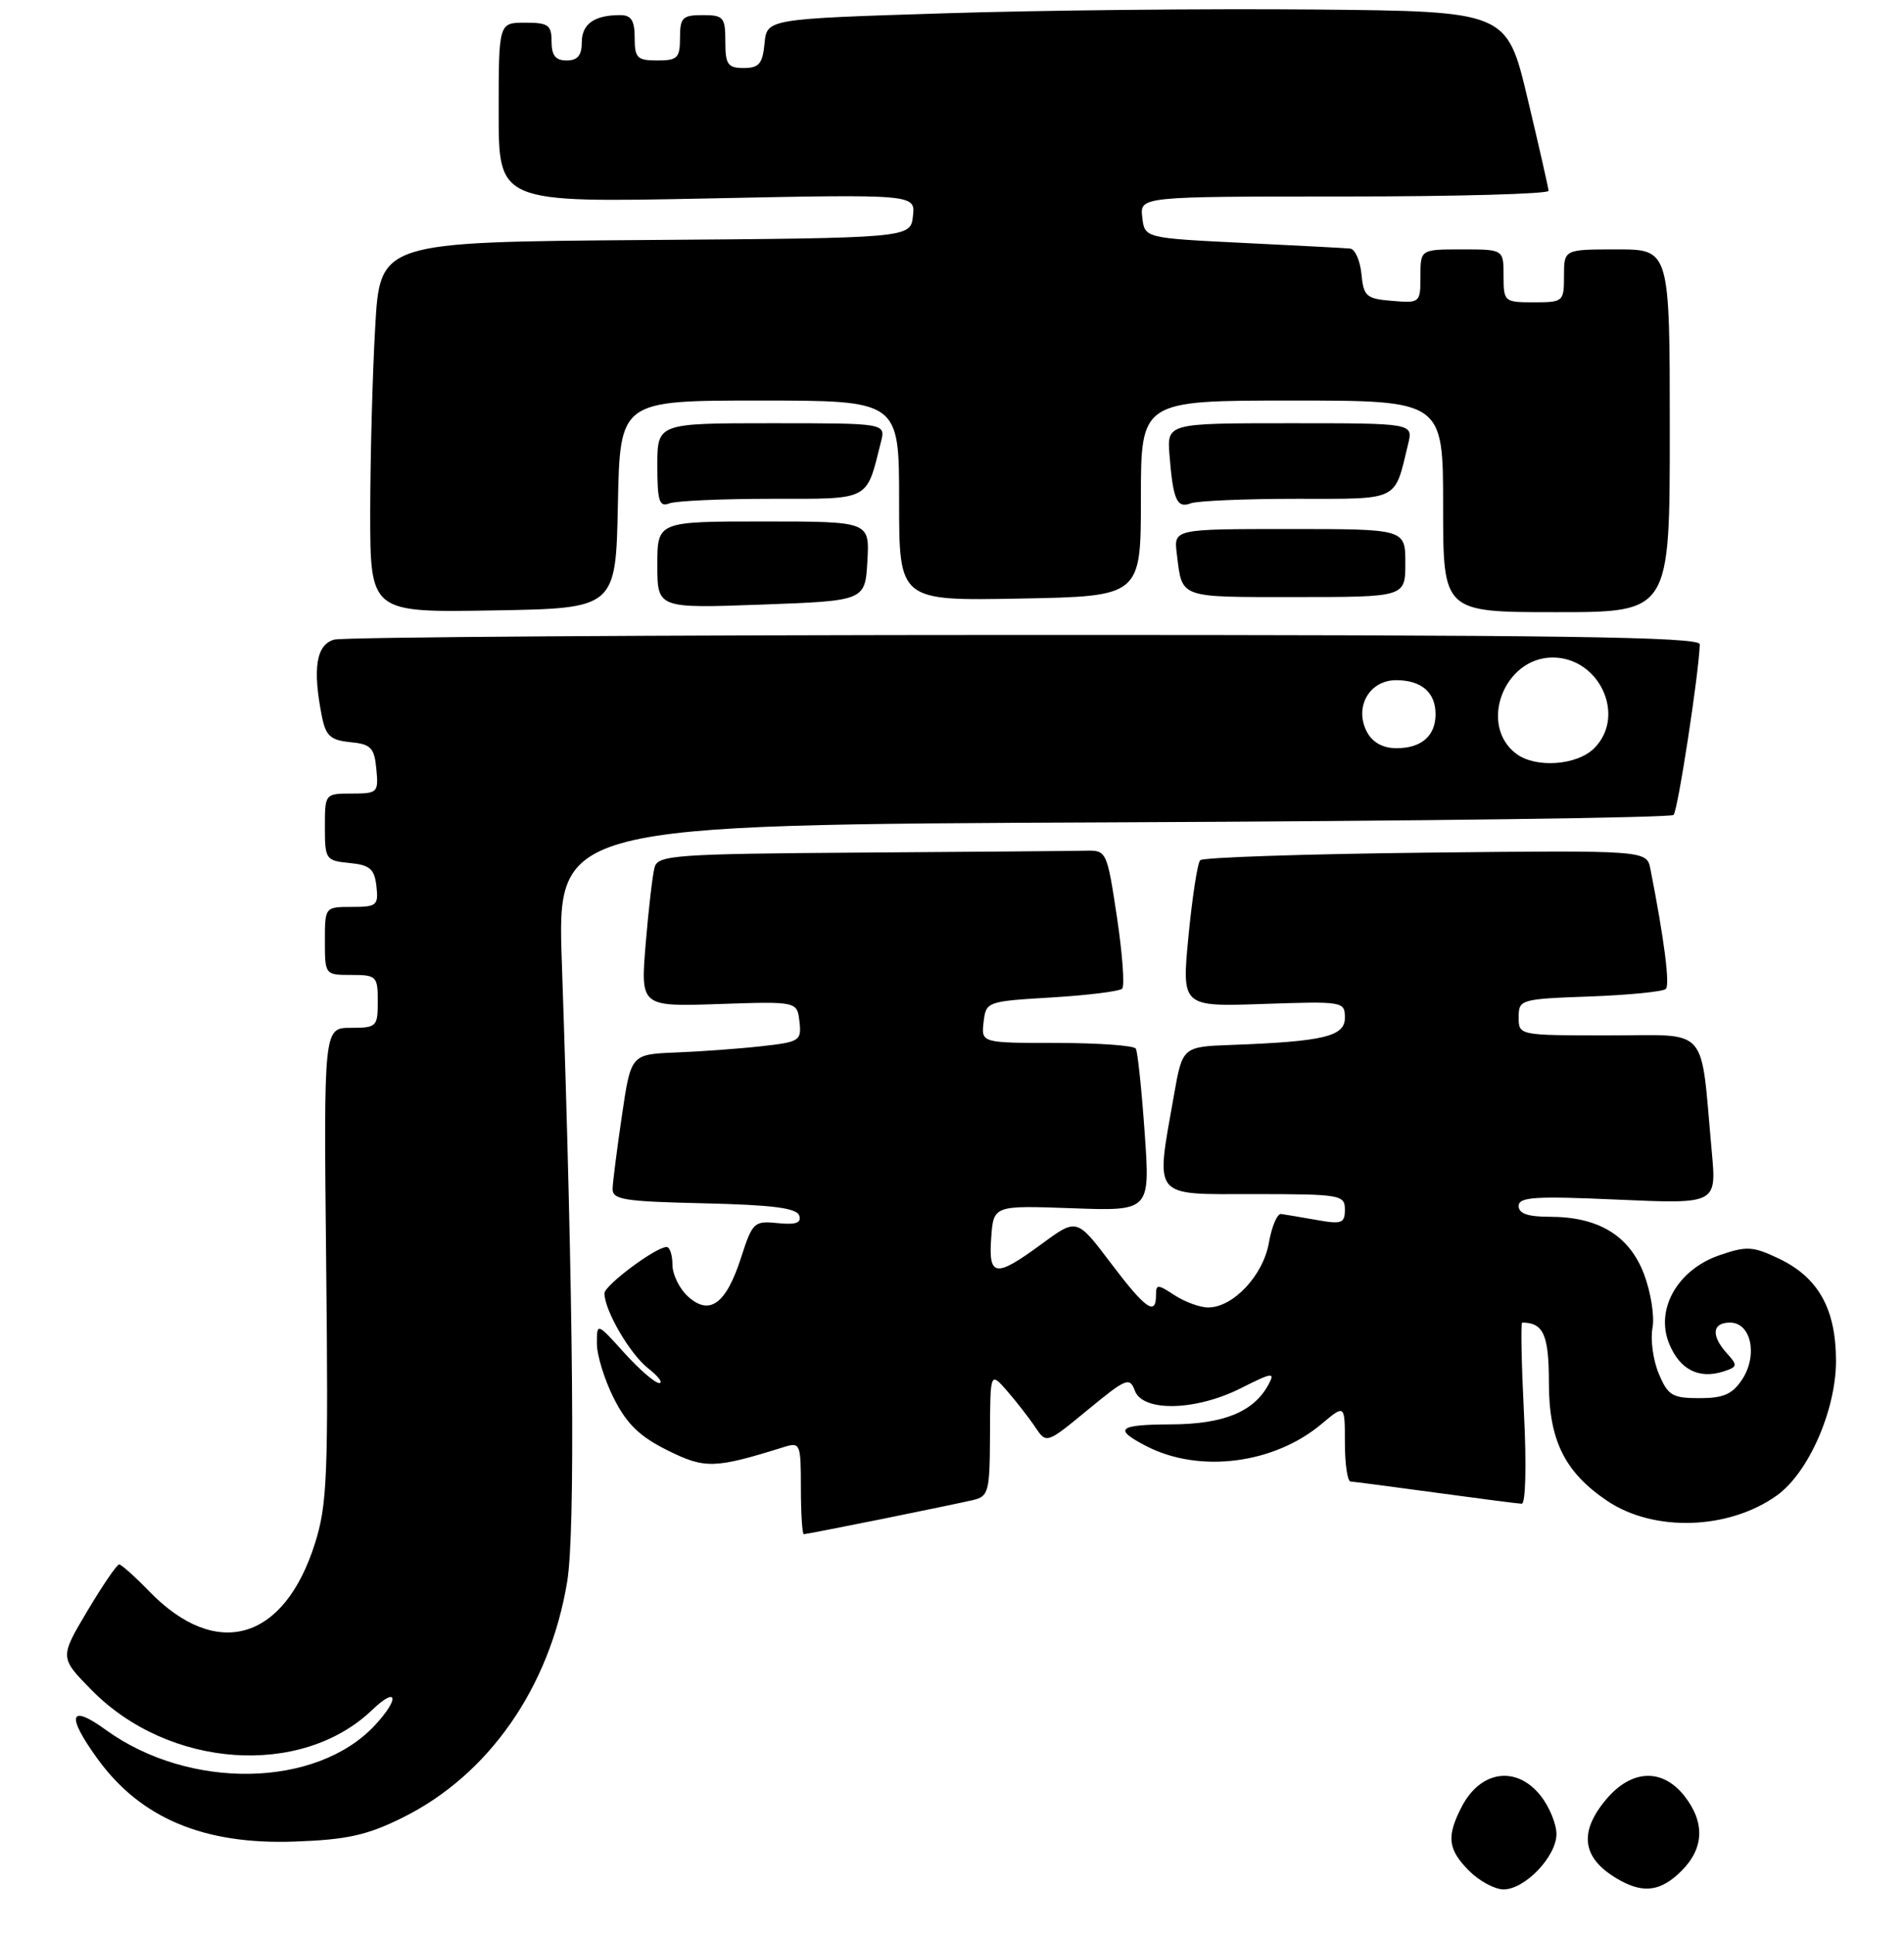<?xml version="1.0" encoding="UTF-8" standalone="no"?>
<!DOCTYPE svg PUBLIC "-//W3C//DTD SVG 1.1//EN" "http://www.w3.org/Graphics/SVG/1.1/DTD/svg11.dtd" >
<svg xmlns="http://www.w3.org/2000/svg" xmlns:xlink="http://www.w3.org/1999/xlink" version="1.1" viewBox="0 0 252 256">
 <g >
 <path fill="currentColor"
d=" M 53.27 240.51 C 64.67 234.87 72.76 223.29 75.07 209.27 C 76.16 202.67 75.90 172.34 74.36 127.31 C 73.74 109.13 73.74 109.13 147.29 108.81 C 187.74 108.64 221.14 108.20 221.50 107.83 C 222.07 107.26 224.87 89.00 224.97 85.25 C 224.99 84.26 206.51 84.00 135.75 84.01 C 86.66 84.02 45.49 84.30 44.25 84.63 C 41.85 85.27 41.34 88.45 42.61 94.82 C 43.12 97.37 43.76 97.94 46.36 98.20 C 49.09 98.46 49.54 98.92 49.81 101.75 C 50.11 104.87 49.98 105.00 46.56 105.00 C 43.01 105.00 43.00 105.02 43.00 109.44 C 43.00 113.71 43.12 113.88 46.25 114.19 C 48.96 114.45 49.55 114.96 49.82 117.25 C 50.11 119.80 49.87 120.00 46.57 120.00 C 43.01 120.00 43.00 120.01 43.00 124.50 C 43.00 128.98 43.02 129.00 46.50 129.00 C 49.83 129.00 50.00 129.17 50.00 132.50 C 50.00 135.85 49.85 136.00 46.42 136.00 C 42.84 136.00 42.84 136.00 43.17 167.25 C 43.47 195.27 43.31 199.09 41.68 204.24 C 37.60 217.13 28.64 219.71 19.76 210.57 C 17.86 208.61 16.06 207.00 15.77 207.00 C 15.47 207.00 13.58 209.77 11.56 213.16 C 7.90 219.32 7.90 219.32 12.10 223.60 C 22.30 234.00 39.86 235.25 49.25 226.26 C 52.61 223.04 52.93 224.71 49.64 228.26 C 41.90 236.60 25.06 236.90 13.99 228.88 C 9.17 225.39 8.73 226.94 12.90 232.71 C 18.61 240.59 26.98 244.10 39.00 243.67 C 45.94 243.42 48.56 242.84 53.27 240.51 Z  M 116.64 201.01 C 122.06 199.91 127.51 198.78 128.75 198.49 C 130.86 198.00 131.00 197.43 131.03 189.73 C 131.06 181.50 131.06 181.50 133.28 184.03 C 134.50 185.43 136.18 187.58 137.00 188.81 C 138.50 191.05 138.50 191.05 143.98 186.54 C 149.05 182.36 149.52 182.17 150.20 184.01 C 151.26 186.86 158.30 186.69 164.28 183.66 C 168.38 181.59 168.79 181.53 167.91 183.16 C 165.96 186.81 161.97 188.45 154.94 188.47 C 147.92 188.50 147.30 189.08 151.81 191.39 C 158.81 194.96 168.65 193.69 174.93 188.40 C 178.00 185.82 178.00 185.82 178.00 190.91 C 178.00 193.71 178.34 196.01 178.75 196.03 C 179.16 196.05 184.22 196.71 190.00 197.50 C 195.78 198.29 200.91 198.95 201.40 198.97 C 201.92 198.99 202.05 193.92 201.70 187.00 C 201.37 180.40 201.26 175.00 201.47 175.00 C 204.28 175.00 205.00 176.62 205.00 182.96 C 205.00 190.57 207.09 194.80 212.72 198.59 C 218.88 202.74 228.78 202.43 235.15 197.89 C 239.35 194.90 243.00 186.60 243.00 180.05 C 242.99 173.18 240.66 169.01 235.41 166.52 C 231.97 164.89 231.17 164.85 227.54 166.10 C 222.01 168.02 219.04 173.27 220.93 177.82 C 222.33 181.22 224.84 182.50 228.07 181.48 C 229.97 180.87 230.02 180.67 228.57 179.08 C 226.43 176.71 226.60 175.00 228.98 175.00 C 231.76 175.00 232.68 179.31 230.59 182.51 C 229.29 184.48 228.12 185.00 224.93 185.00 C 221.33 185.00 220.75 184.65 219.54 181.75 C 218.79 179.96 218.42 177.25 218.71 175.72 C 219.01 174.19 218.49 170.96 217.58 168.56 C 215.63 163.47 211.56 161.00 205.10 161.00 C 202.22 161.00 201.00 160.58 201.00 159.57 C 201.00 158.38 203.15 158.24 214.10 158.73 C 227.19 159.31 227.19 159.31 226.56 152.41 C 225.01 135.42 226.41 137.00 212.94 137.00 C 201.00 137.00 201.00 137.00 201.00 134.60 C 201.00 132.25 201.24 132.18 210.42 131.85 C 215.60 131.66 220.13 131.21 220.48 130.85 C 221.04 130.30 220.25 124.21 218.44 115.00 C 217.95 112.50 217.95 112.50 188.73 112.82 C 172.65 113.00 159.21 113.45 158.85 113.82 C 158.49 114.19 157.80 118.71 157.30 123.85 C 156.40 133.21 156.40 133.21 167.20 132.84 C 177.78 132.48 178.00 132.51 178.00 134.67 C 178.00 137.14 175.18 137.81 163.00 138.26 C 156.50 138.50 156.50 138.50 155.36 145.00 C 152.94 158.74 152.34 158.00 166.00 158.00 C 177.42 158.00 178.00 158.10 178.00 160.05 C 178.00 161.86 177.58 162.02 174.25 161.42 C 172.19 161.06 170.08 160.70 169.56 160.63 C 169.05 160.56 168.32 162.27 167.94 164.44 C 167.19 168.76 163.21 173.00 159.91 173.00 C 158.82 173.00 156.82 172.27 155.46 171.38 C 153.20 169.90 153.00 169.90 153.00 171.38 C 153.00 174.19 151.59 173.18 146.99 167.09 C 142.52 161.18 142.52 161.18 137.88 164.59 C 131.74 169.10 130.81 168.98 131.19 163.75 C 131.50 159.50 131.50 159.50 141.87 159.87 C 152.23 160.25 152.23 160.25 151.50 149.87 C 151.10 144.17 150.57 139.16 150.33 138.75 C 150.08 138.34 145.38 138.00 139.87 138.00 C 129.87 138.00 129.87 138.00 130.18 135.25 C 130.50 132.53 130.60 132.49 139.19 131.98 C 143.97 131.69 148.16 131.17 148.52 130.82 C 148.87 130.47 148.56 126.20 147.83 121.34 C 146.52 112.66 146.45 112.50 143.75 112.56 C 142.24 112.60 128.88 112.71 114.07 112.81 C 89.37 112.98 87.09 113.15 86.64 114.75 C 86.37 115.71 85.84 120.26 85.46 124.85 C 84.77 133.20 84.77 133.20 95.14 132.85 C 105.50 132.50 105.50 132.50 105.81 135.17 C 106.10 137.71 105.85 137.87 100.81 138.43 C 97.89 138.76 92.80 139.13 89.50 139.26 C 83.51 139.50 83.51 139.50 82.33 147.50 C 81.68 151.90 81.12 156.27 81.08 157.22 C 81.01 158.74 82.40 158.97 93.17 159.22 C 102.24 159.43 105.45 159.84 105.78 160.84 C 106.10 161.81 105.34 162.08 102.94 161.84 C 99.81 161.52 99.59 161.72 98.08 166.41 C 96.10 172.55 93.92 174.14 91.06 171.55 C 89.93 170.53 89.00 168.63 89.00 167.35 C 89.00 166.06 88.65 165.00 88.23 165.00 C 86.80 165.00 80.00 170.07 80.00 171.13 C 80.00 173.37 83.36 179.14 85.76 181.03 C 87.14 182.11 87.81 183.00 87.25 183.00 C 86.69 183.00 84.61 181.20 82.62 179.00 C 79.00 174.99 79.00 174.99 79.00 177.79 C 79.00 179.32 80.01 182.58 81.25 185.04 C 82.96 188.42 84.67 190.08 88.34 191.90 C 93.32 194.37 94.55 194.34 103.75 191.47 C 105.91 190.79 106.00 191.00 106.00 196.88 C 106.00 200.25 106.18 203.00 106.39 203.00 C 106.60 203.00 111.22 202.10 116.64 201.01 Z  M 81.78 66.75 C 82.06 53.00 82.06 53.00 100.53 53.00 C 119.00 53.00 119.00 53.00 119.00 66.25 C 119.00 79.50 119.00 79.50 135.00 79.20 C 151.00 78.90 151.00 78.90 151.00 65.95 C 151.00 53.00 151.00 53.00 171.00 53.00 C 191.00 53.00 191.00 53.00 191.00 67.00 C 191.00 81.00 191.00 81.00 206.00 81.00 C 221.00 81.00 221.00 81.00 221.00 57.00 C 221.00 33.00 221.00 33.00 214.00 33.00 C 207.00 33.00 207.00 33.00 207.00 36.50 C 207.00 39.92 206.90 40.00 203.00 40.00 C 199.10 40.00 199.00 39.92 199.00 36.50 C 199.00 33.00 199.00 33.00 193.50 33.00 C 188.00 33.00 188.00 33.00 188.00 36.56 C 188.00 40.06 187.94 40.12 184.25 39.81 C 180.83 39.53 180.47 39.22 180.19 36.25 C 180.01 34.46 179.34 32.95 178.69 32.89 C 178.03 32.82 171.65 32.49 164.50 32.14 C 151.50 31.50 151.50 31.50 151.18 28.75 C 150.87 26.00 150.87 26.00 177.93 26.00 C 192.82 26.00 204.98 25.66 204.96 25.25 C 204.93 24.84 203.68 19.32 202.17 13.00 C 199.43 1.50 199.43 1.50 173.97 1.26 C 159.96 1.13 137.93 1.35 125.00 1.76 C 101.50 2.50 101.50 2.50 101.19 5.75 C 100.93 8.44 100.45 9.00 98.44 9.00 C 96.32 9.00 96.00 8.54 96.00 5.50 C 96.00 2.28 95.76 2.00 93.00 2.00 C 90.33 2.00 90.00 2.33 90.00 5.00 C 90.00 7.67 89.67 8.00 87.00 8.00 C 84.33 8.00 84.00 7.67 84.00 5.00 C 84.00 2.71 83.55 2.00 82.08 2.00 C 78.65 2.00 77.00 3.17 77.00 5.61 C 77.00 7.33 76.44 8.00 75.00 8.00 C 73.53 8.00 73.00 7.33 73.00 5.50 C 73.00 3.31 72.57 3.00 69.50 3.00 C 66.00 3.00 66.00 3.00 66.00 14.91 C 66.00 26.82 66.00 26.82 93.58 26.26 C 121.16 25.69 121.16 25.69 120.83 28.60 C 120.50 31.50 120.50 31.50 85.40 31.76 C 50.30 32.03 50.30 32.03 49.66 43.26 C 49.30 49.44 49.01 60.47 49.00 67.77 C 49.00 81.05 49.00 81.05 65.25 80.77 C 81.50 80.50 81.50 80.50 81.78 66.75 Z  M 114.80 74.25 C 115.10 69.00 115.10 69.00 101.05 69.00 C 87.00 69.00 87.00 69.00 87.00 74.75 C 87.00 80.50 87.00 80.50 100.75 80.00 C 114.50 79.50 114.50 79.50 114.80 74.25 Z  M 186.00 74.50 C 186.00 70.00 186.00 70.00 170.67 70.00 C 155.35 70.00 155.35 70.00 155.75 73.25 C 156.49 79.23 155.84 79.00 171.47 79.00 C 186.00 79.00 186.00 79.00 186.00 74.50 Z  M 102.11 66.00 C 115.31 66.00 114.62 66.36 116.60 58.46 C 117.22 56.00 117.22 56.00 102.11 56.00 C 87.00 56.00 87.00 56.00 87.00 61.61 C 87.00 66.31 87.26 67.12 88.58 66.61 C 89.45 66.27 95.54 66.00 102.11 66.00 Z  M 171.61 66.00 C 185.36 66.00 184.52 66.41 186.37 58.75 C 187.04 56.00 187.04 56.00 170.74 56.00 C 154.45 56.00 154.45 56.00 154.79 60.25 C 155.26 66.15 155.77 67.30 157.59 66.60 C 158.46 66.27 164.76 66.00 171.61 66.00 Z  M 194.45 247.55 C 191.62 244.71 191.42 243.01 193.46 239.07 C 195.96 234.23 200.74 233.58 203.93 237.63 C 205.07 239.08 206.00 241.35 206.00 242.68 C 206.00 245.64 201.83 250.00 199.00 250.00 C 197.85 250.00 195.80 248.90 194.45 247.55 Z  M 214.50 248.85 C 209.42 246.07 208.80 242.58 212.59 238.08 C 215.93 234.11 220.01 233.93 222.93 237.63 C 225.68 241.13 225.55 244.55 222.55 247.55 C 219.89 250.20 217.64 250.56 214.50 248.85 Z  M 200.70 99.75 C 195.65 95.99 199.03 87.00 205.50 87.00 C 211.71 87.00 215.26 94.74 211.00 99.00 C 208.72 101.28 203.28 101.67 200.70 99.75 Z  M 180.93 96.87 C 179.19 93.61 181.21 90.00 184.78 90.00 C 188.13 90.00 190.00 91.61 190.00 94.50 C 190.00 97.37 188.13 99.00 184.84 99.00 C 183.04 99.00 181.67 98.25 180.93 96.87 Z "/>
</g>
</svg>